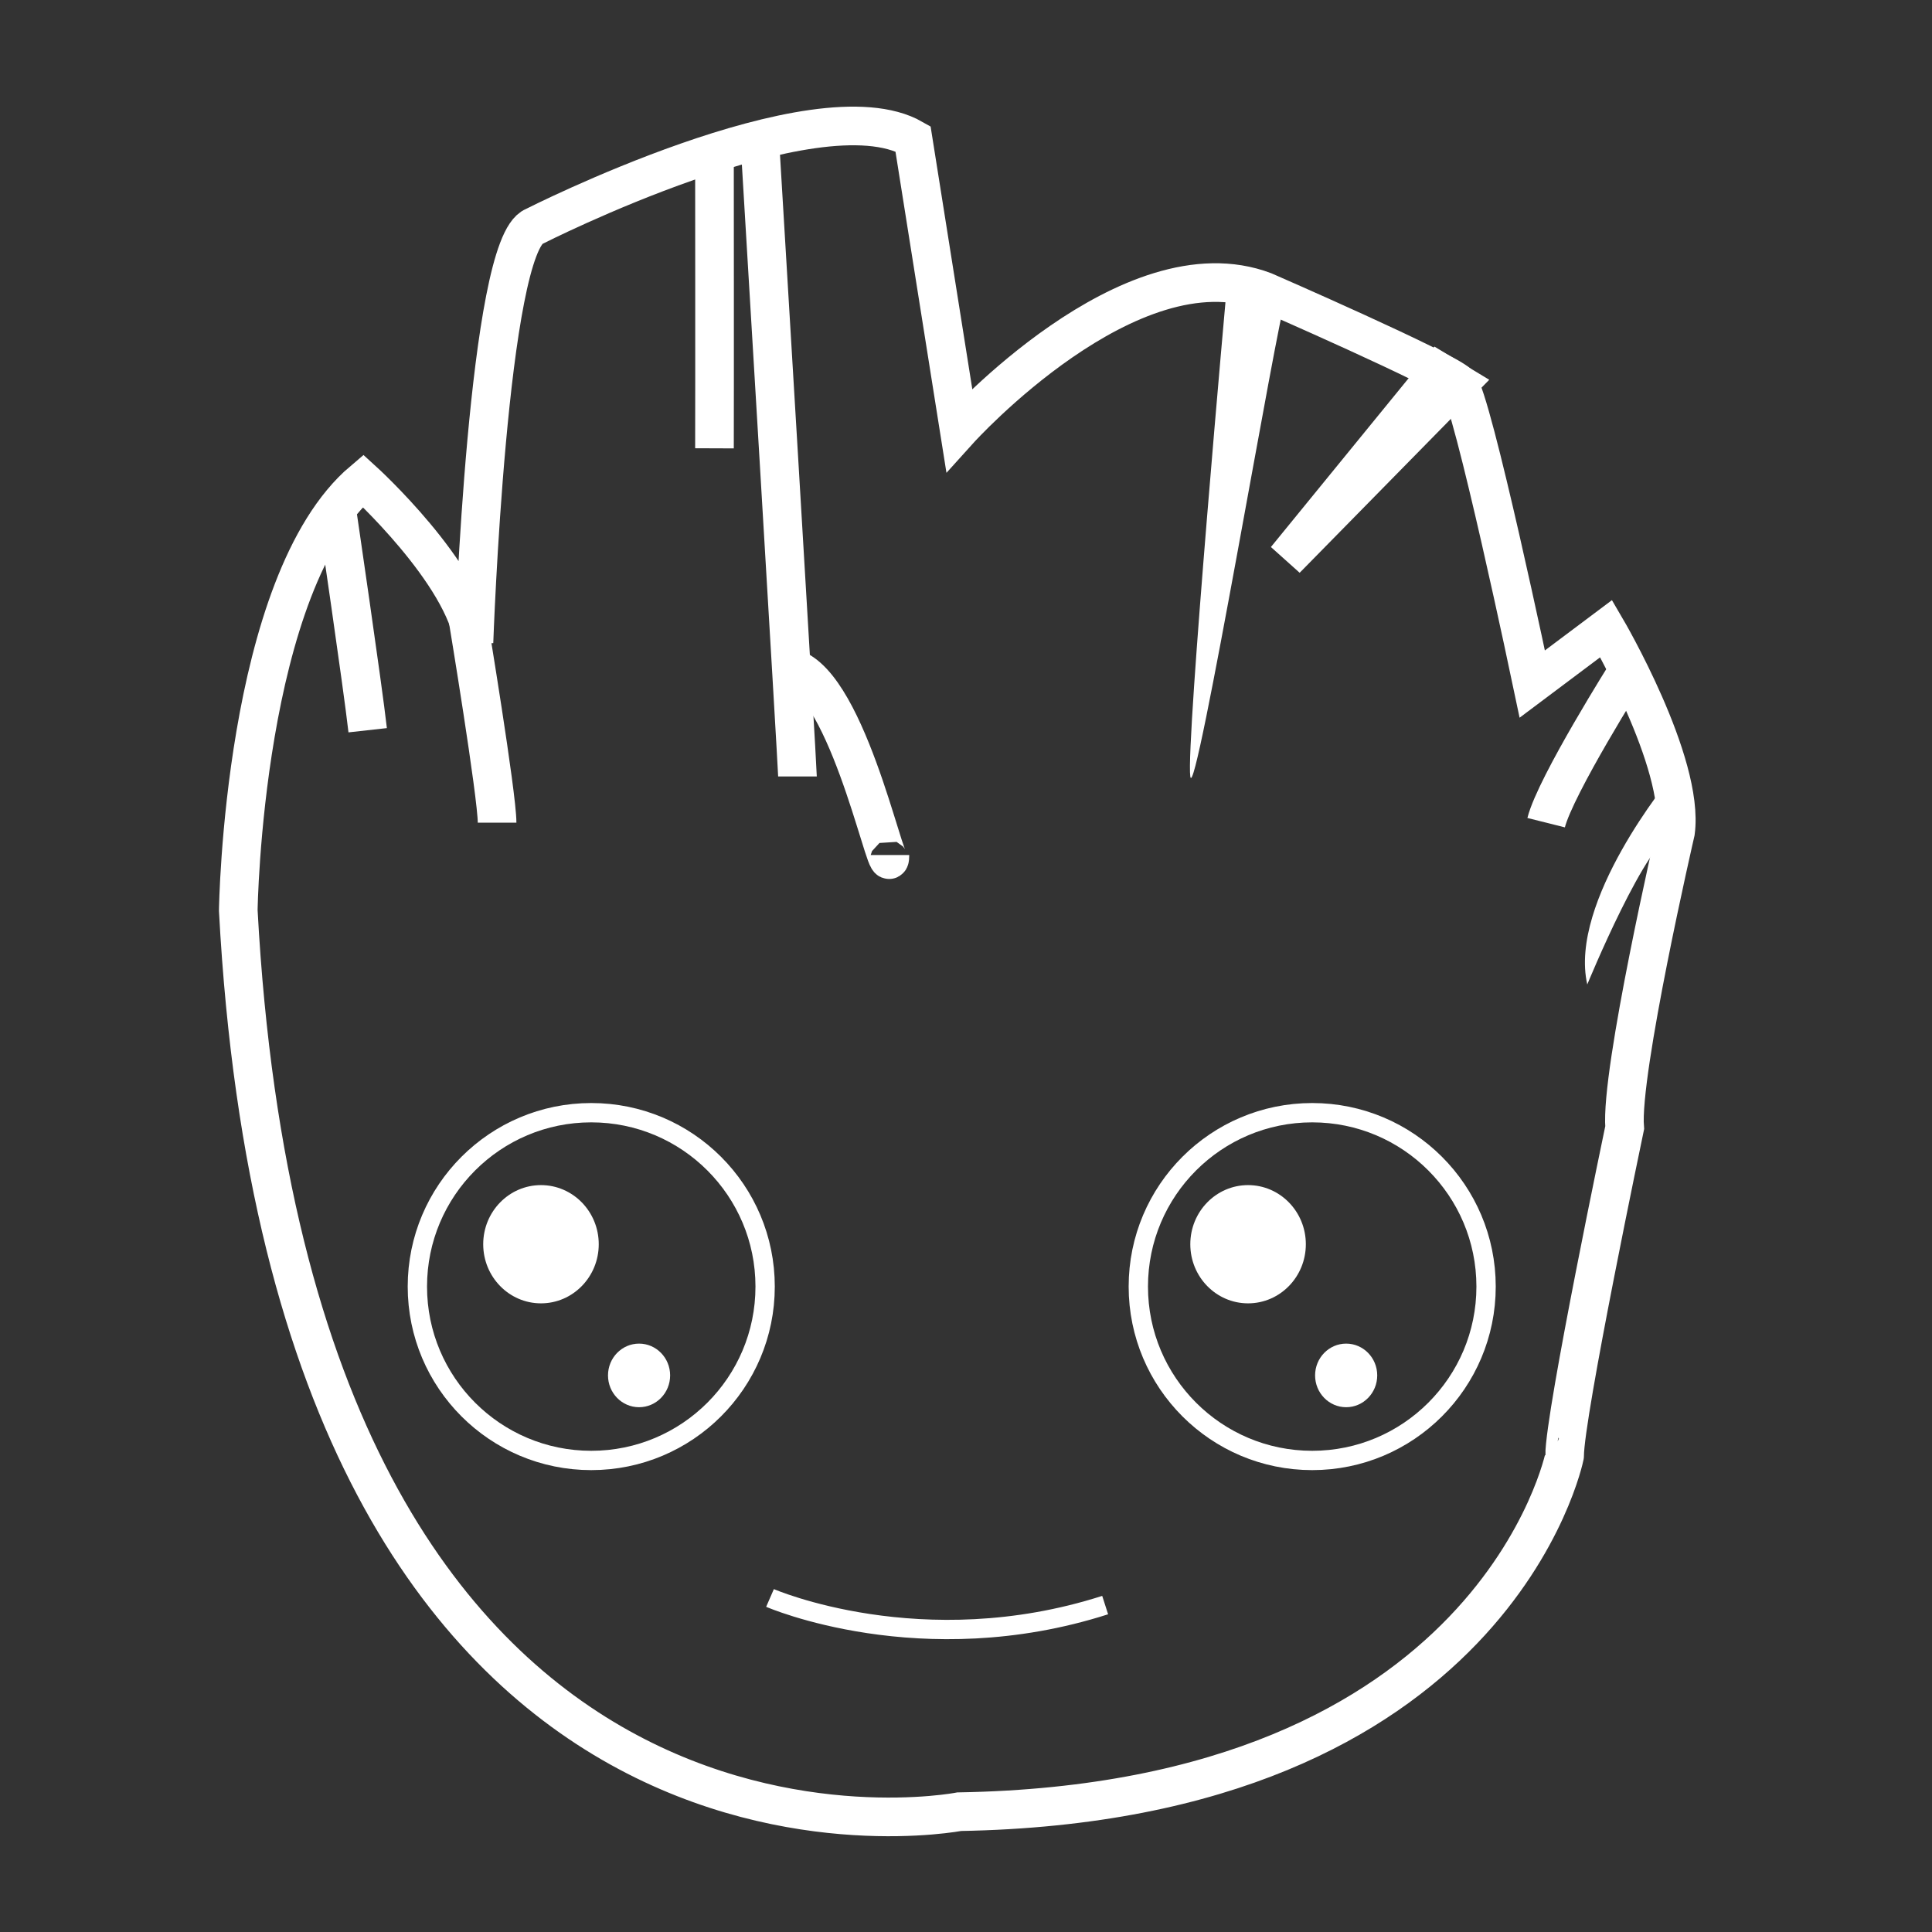 <?xml version="1.0" encoding="utf-8"?>
<!-- Generator: Adobe Illustrator 16.0.0, SVG Export Plug-In . SVG Version: 6.00 Build 0)  -->
<!DOCTYPE svg PUBLIC "-//W3C//DTD SVG 1.1//EN" "http://www.w3.org/Graphics/SVG/1.1/DTD/svg11.dtd">
<svg version="1.1" id="Layer_1" xmlns="http://www.w3.org/2000/svg" xmlns:xlink="http://www.w3.org/1999/xlink" x="0px" y="0px"
	 width="100px" height="100px" viewBox="0 0 100 100" enable-background="new 0 0 100 100" xml:space="preserve">
<rect x="0" y="0" width="100" height="100" fill="#333333" stroke="none"/>
<path id="cabeça" fill="none" stroke="#FFFFFF" stroke-width="2" stroke-miterlimit="10" d="M49.649,93.773
	c0,0-34.446,6.697-37.316-46.646c0,0,0.239-16.983,6.458-22.246c0,0,5.263,4.784,5.741,8.372c0,0,0.717-20.572,3.109-21.528
	c0,0,14.592-7.416,19.615-4.545l2.392,15.07c0,0,8.851-9.808,15.788-7.176c0,0,9.328,4.066,10.047,4.784
	c0.717,0.717,3.827,15.548,3.827,15.548l3.827-2.87c0,0,4.067,6.938,3.588,10.525c0,0-2.871,12.438-2.632,15.309
	c0,0-3.109,14.831-3.109,16.984C80.985,75.354,77.397,93.296,49.649,93.773z"/>
<g id="rachaduras">
	<path fill="none" stroke="#FFFFFF" stroke-width="2" stroke-miterlimit="10" d="M17.425,26.339c0,0,1.367,9.305,1.606,11.458"/>
	<path fill="none" stroke="#FFFFFF" stroke-width="2" stroke-miterlimit="10" d="M24.225,32.068c0,0,1.504,9.077,1.504,10.513"/>
	<path fill="none" stroke="#FFFFFF" stroke-width="2" stroke-miterlimit="10" d="M36.981,7.905c0,0,0.01,12.668,0,15.3"/>
	<path fill="none" stroke="#FFFFFF" stroke-width="2" stroke-miterlimit="10" d="M39.364,7.905c0,0,1.913,31.787,1.913,32.284"/>
	<path fill="none" stroke="#FFFFFF" stroke-width="2" stroke-miterlimit="10" d="M46.062,44.256c0,1.914-1.914-8.133-4.785-9.569"/>
	<path fill="#FFFFFF" d="M63.517,14.652c0,0-2.146,23.864-1.907,25.538c0.239,1.674,4.584-24.152,4.923-24.634
		C66.873,15.074,63.517,14.652,63.517,14.652z"/>
	<polygon fill="none" stroke="#FFFFFF" stroke-width="2" stroke-miterlimit="10" points="74.472,19.245 66.557,28.946 
		75.484,19.858 	"/>
	<path fill="none" stroke="#FFFFFF" stroke-width="2" stroke-miterlimit="10" d="M84.284,34.687c0,0-3.776,5.98-4.256,7.894"/>
	<path fill="#FFFFFF" d="M86.462,40.268c0,0-5.285,6.383-4.305,10.688c0,0,3.134-7.653,4.569-7.894
		C88.162,42.82,86.462,40.268,86.462,40.268z"/>
</g>
<circle fill="none" stroke="#FFFFFF" stroke-miterlimit="10" cx="30.603" cy="66.593" r="9"/>
<circle fill="none" stroke="#FFFFFF" stroke-miterlimit="10" cx="67.919" cy="66.593" r="9"/>
<path fill="none" stroke="#FFFFFF" stroke-miterlimit="10" d="M39.856,82.71c0,0,7.841,3.416,17.347,0.369"/>
<ellipse fill="#FFFFFF" cx="28.001" cy="64.401" rx="2.99" ry="3.06"/>
<ellipse fill="#FFFFFF" cx="33.078" cy="71.191" rx="1.608" ry="1.646"/>
<ellipse fill="#FFFFFF" cx="64.6" cy="64.401" rx="2.99" ry="3.06"/>
<ellipse fill="#FFFFFF" cx="69.677" cy="71.191" rx="1.608" ry="1.646"/>
</svg>

